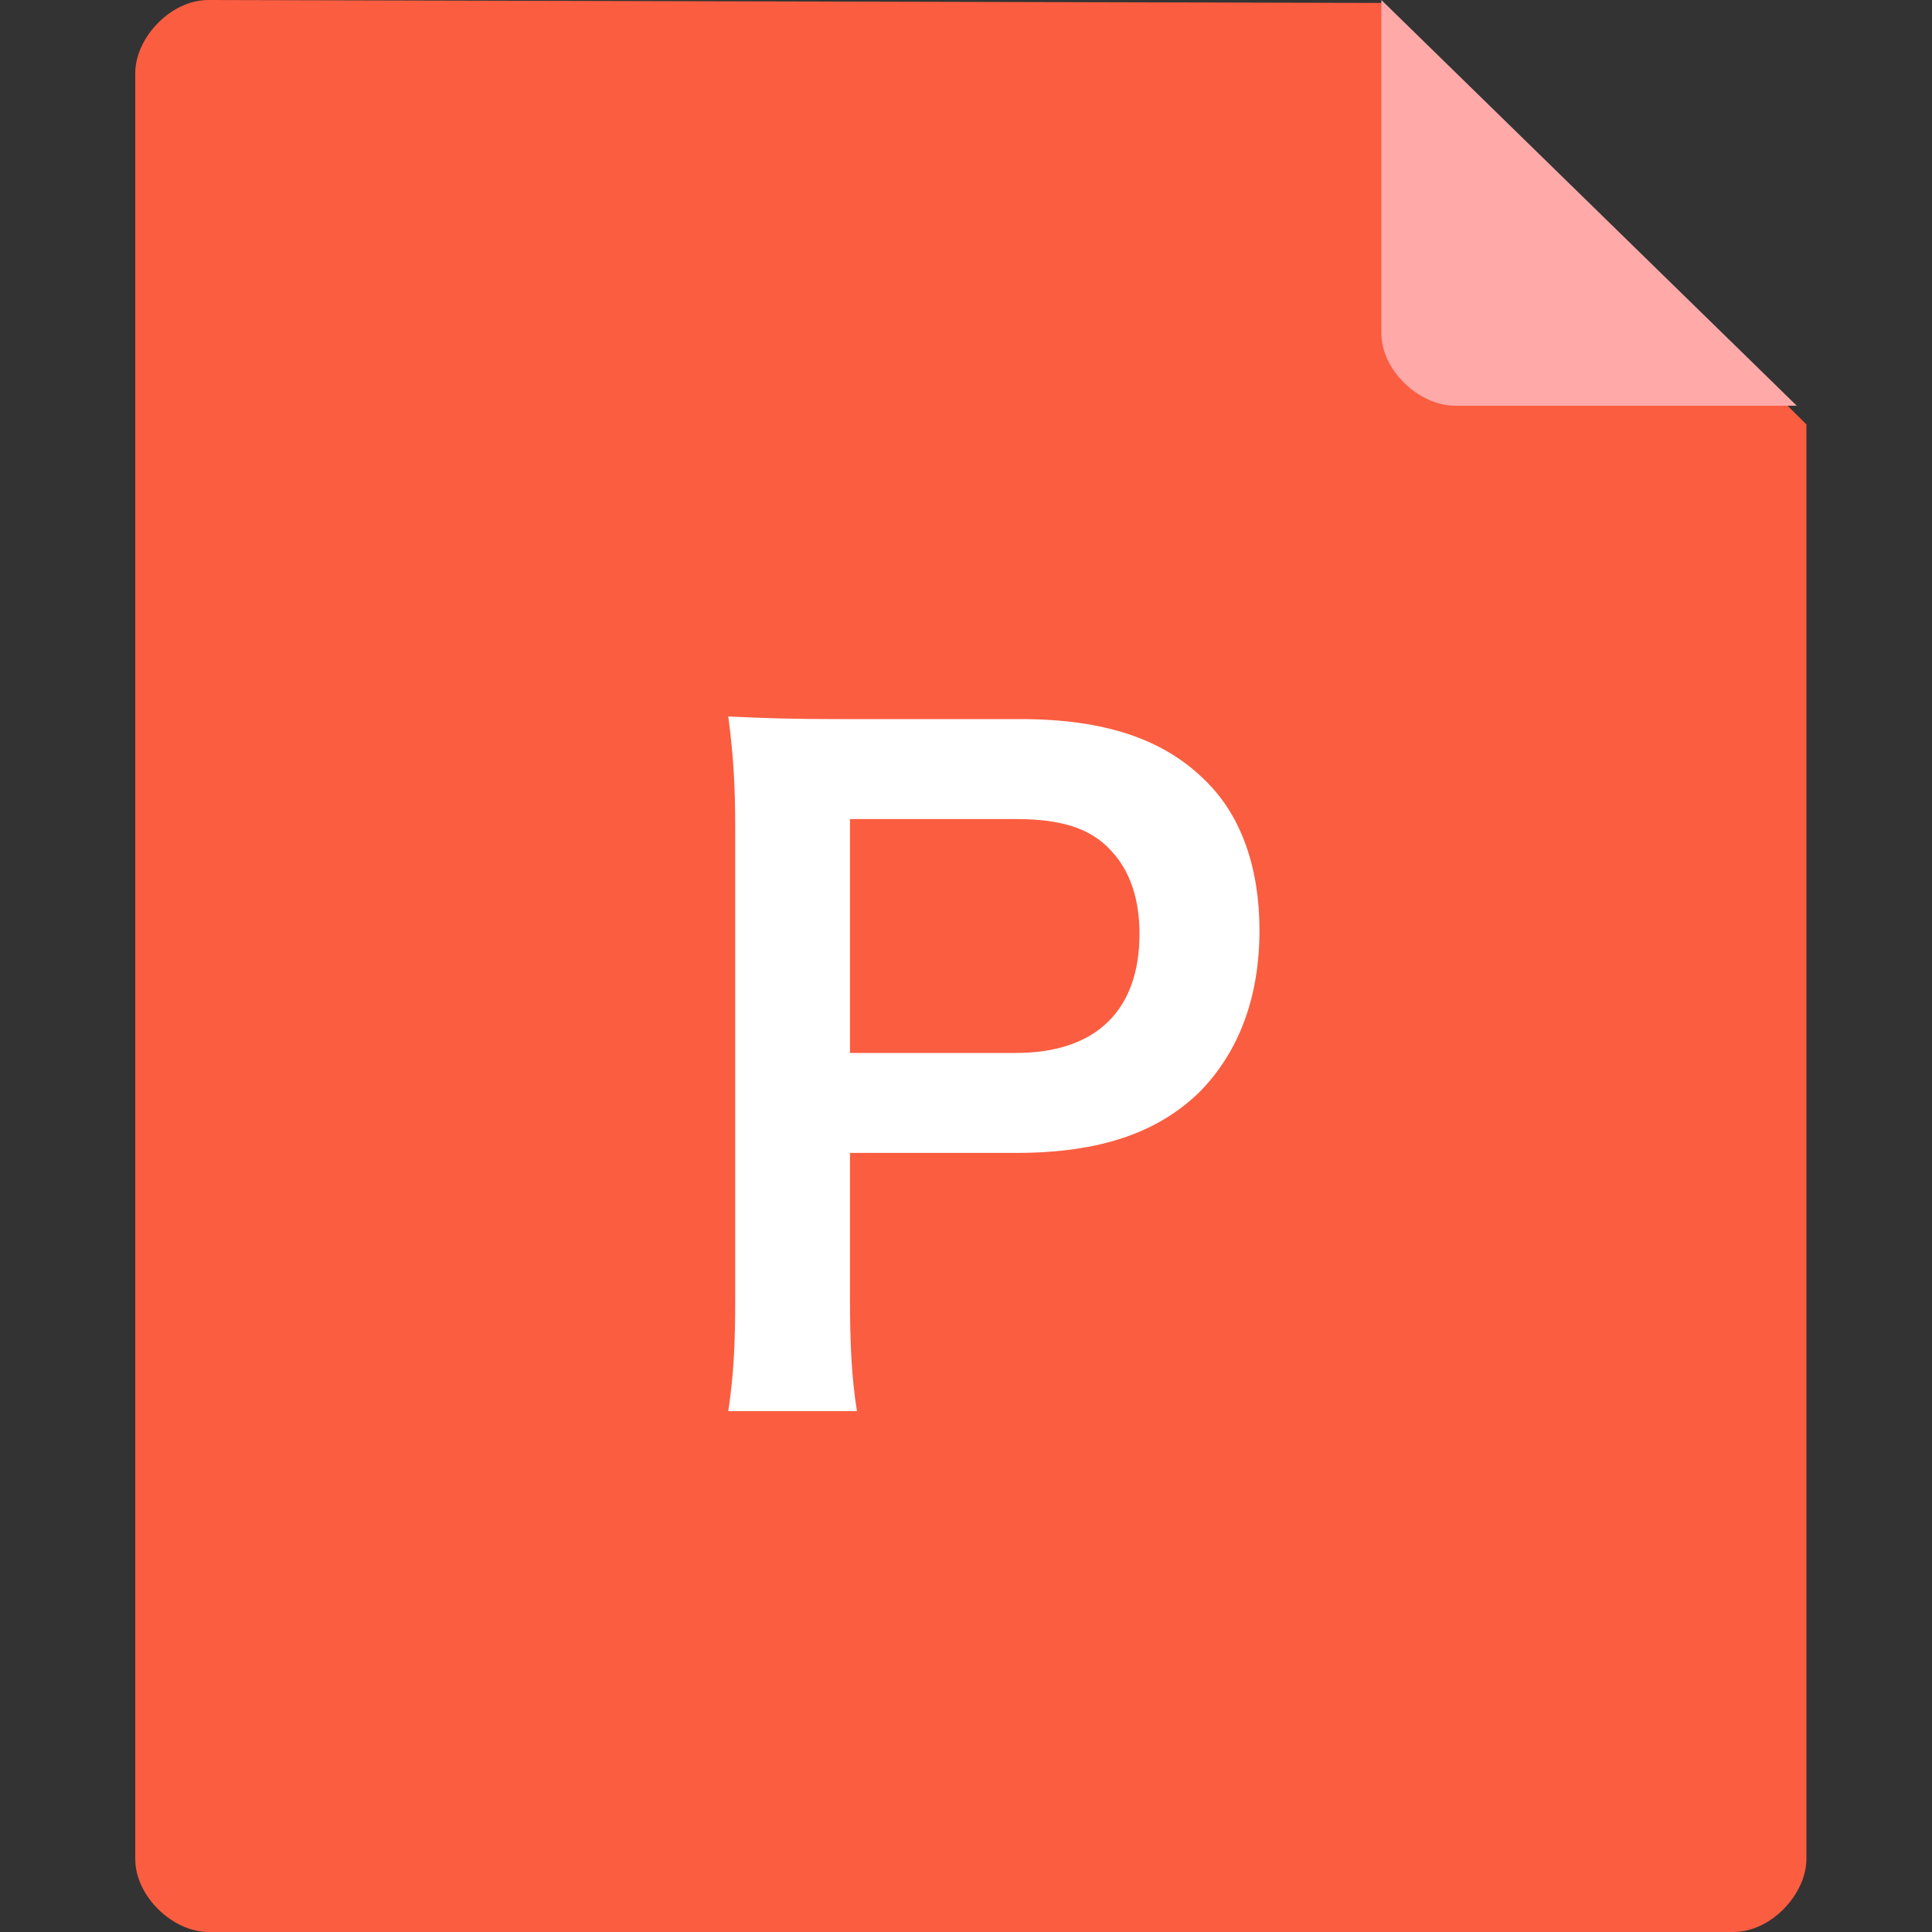 <svg width="200" height="200" viewBox="0 0 200 200" xmlns="http://www.w3.org/2000/svg"><rect x="0" y="0" width="200" height="200" fill="#333333" stroke="none"/><g fill-rule="nonzero" fill="none"><path d="M14 7.576v184.848c0 3.94 3.939 7.576 7.574 7.576h157.852c3.938 0 7.574-3.94 7.574-7.576V43.94L143.068.303 21.574 0C17.636 0 14 3.94 14 7.576z" fill="#FA5D40"/><path d="M143 0v34.5c0 3.9 3.965 7.5 7.624 7.5H186L143 0z" fill="#FFA9A9"/><path d="M88.71 146.08H75.39c.54-3.6.72-6.75.72-11.61V85.78c0-4.32-.18-7.56-.72-11.61 3.87.18 6.66.27 11.43.27h18.81c8.73 0 14.85 2.07 19.17 6.39 3.69 3.6 5.58 9 5.58 15.48 0 6.84-2.07 12.42-6.03 16.56-4.41 4.41-10.53 6.48-19.17 6.48H87.99v15.03c0 4.86.18 8.28.72 11.7zM87.99 109h17.19c8.28 0 12.78-4.41 12.78-12.33 0-3.6-.99-6.57-2.97-8.64-2.07-2.25-5.04-3.24-9.81-3.24H87.99V109z" fill="#FFF"/></g></svg>